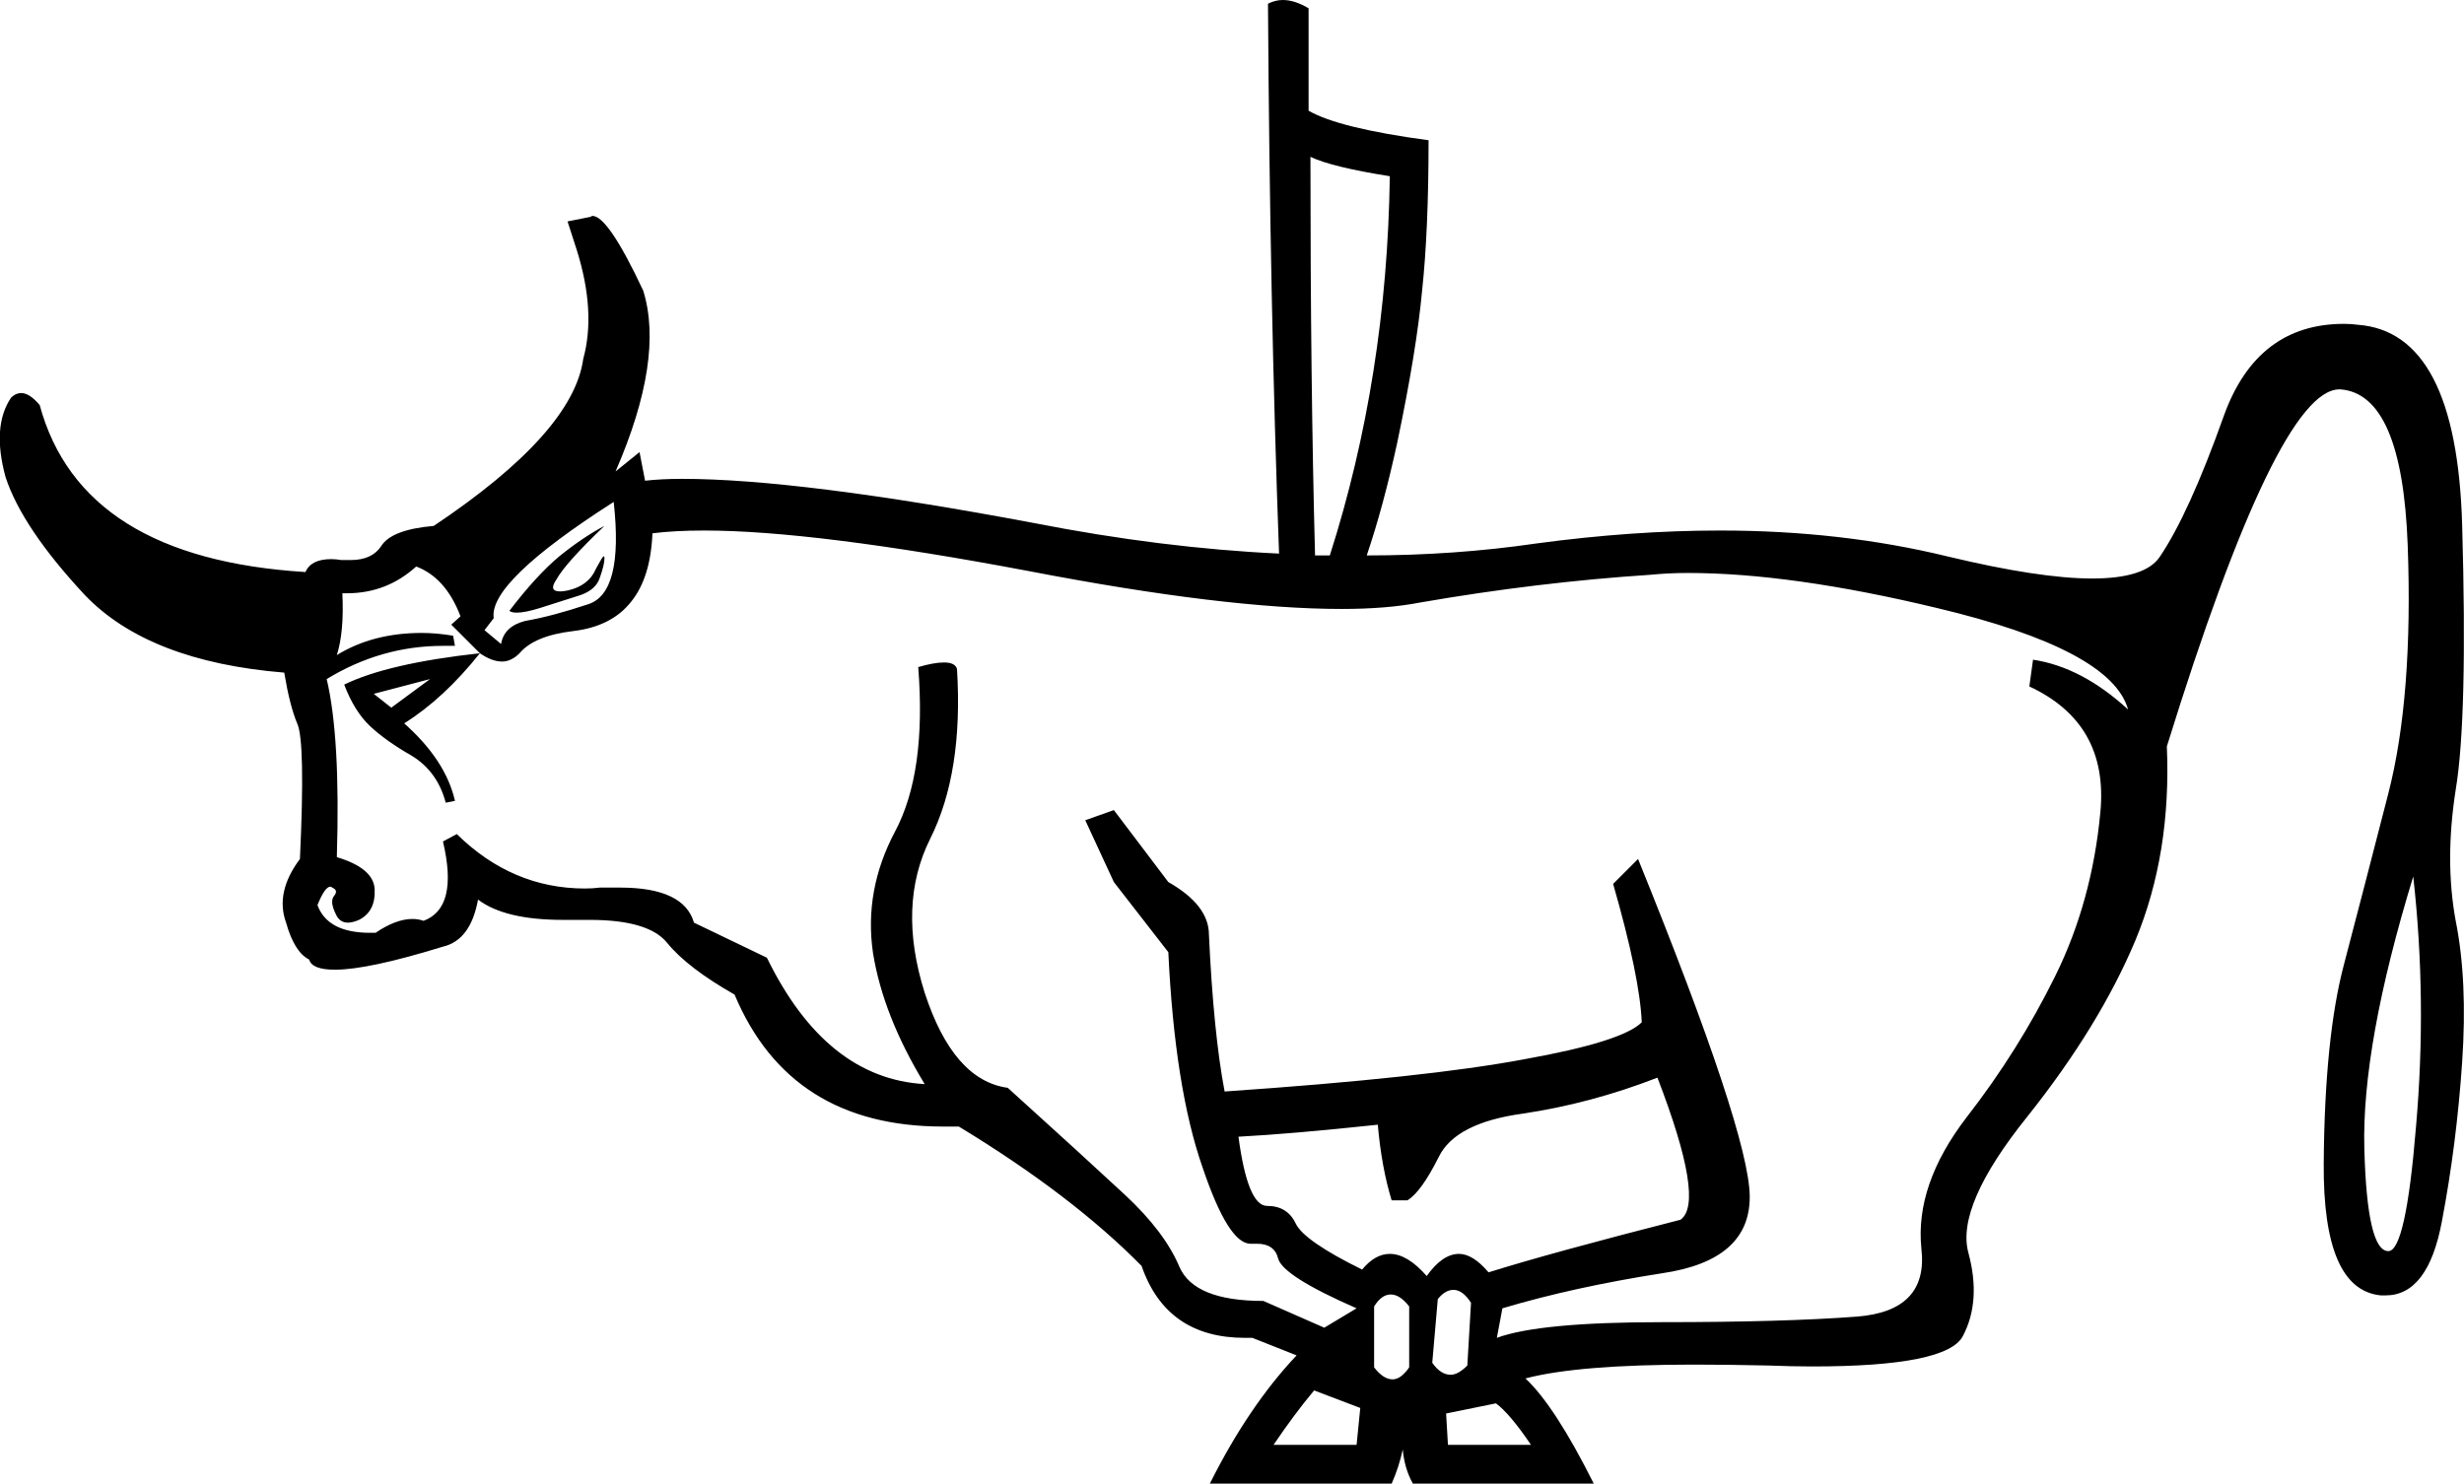 <?xml version='1.0' encoding ='UTF-8' standalone='no'?>
<svg width='26.7' height='16.08' xmlns='http://www.w3.org/2000/svg' xmlns:xlink='http://www.w3.org/1999/xlink'  version='1.1' >
<path style='fill:black; stroke:none' d=' M 13.86 6  L 13.86 6  Q 13.86 6 13.86 6  L 13.86 6  Q 13.86 6 13.86 6  Z  M 14.2 1.7  Q 14.43 1.81 15.06 1.91  Q 15.03 4.08 14.41 6.02  L 14.41 6.02  Q 14.33 6.02 14.25 6.02  L 14.25 6.02  Q 14.2 4.17 14.2 1.7  Z  M 14.81 6.02  Q 14.81 6.02 14.81 6.02  L 14.81 6.02  Q 14.81 6.02 14.81 6.02  Z  M 6.55 5.7  Q 6.32 5.82 6.06 6.03  Q 5.81 6.24 5.52 6.62  Q 5.54 6.64 5.6 6.64  Q 5.69 6.64 5.85 6.59  Q 6.13 6.5 6.29 6.45  Q 6.46 6.39 6.5 6.26  Q 6.55 6.12 6.55 6.05  Q 6.55 6.03 6.54 6.03  Q 6.53 6.03 6.46 6.16  Q 6.38 6.35 6.15 6.4  Q 6.1 6.41 6.07 6.41  Q 5.94 6.41 6.03 6.28  Q 6.13 6.1 6.55 5.7  Z  M 6.65 5.44  Q 6.76 6.43 6.37 6.55  Q 5.98 6.68 5.69 6.73  Q 5.46 6.79 5.43 6.98  L 5.25 6.83  L 5.35 6.7  Q 5.29 6.31 6.65 5.44  Z  M 4.66 7.36  L 4.24 7.67  L 4.05 7.52  L 4.66 7.36  Z  M 5.2 7.08  Q 4.2 7.19 3.73 7.42  Q 3.84 7.71 4.01 7.87  Q 4.18 8.03 4.46 8.19  Q 4.74 8.36 4.83 8.7  L 4.93 8.68  Q 4.83 8.24 4.38 7.84  Q 4.81 7.57 5.2 7.08  Z  M 26.15 9.5  Q 26.3 10.84 26.18 12.21  Q 26.07 13.56 25.88 13.56  Q 25.88 13.56 25.88 13.56  Q 25.65 13.56 25.62 12.45  Q 25.59 11.33 26.15 9.5  Z  M 17.96 11.68  Q 18.48 13.03 18.21 13.22  Q 16.8 13.58 16.13 13.79  Q 15.96 13.59 15.81 13.59  Q 15.63 13.59 15.46 13.83  Q 15.25 13.59 15.06 13.59  Q 14.9 13.59 14.76 13.76  Q 14.13 13.45 14.04 13.26  Q 13.95 13.07 13.73 13.07  Q 13.52 13.07 13.42 12.32  Q 13.99 12.29 14.93 12.19  Q 14.97 12.65 15.08 13.01  L 15.25 13.01  Q 15.4 12.92 15.59 12.54  Q 15.77 12.17 16.5 12.07  Q 17.24 11.96 17.96 11.68  Z  M 7.63 5.75  Q 8.82 5.75 11.15 6.19  Q 13.28 6.6 14.54 6.6  Q 15.03 6.6 15.39 6.53  Q 16.66 6.31 17.88 6.23  Q 18.08 6.21 18.29 6.21  Q 19.41 6.21 20.99 6.59  Q 22.88 7.04 23.06 7.69  Q 22.56 7.23 22.03 7.15  L 21.99 7.44  Q 22.85 7.84 22.76 8.8  Q 22.67 9.77 22.27 10.58  Q 21.87 11.39 21.31 12.11  Q 20.75 12.84 20.82 13.53  Q 20.9 14.21 20.12 14.27  Q 19.33 14.33 18.01 14.33  Q 16.68 14.33 16.22 14.5  L 16.28 14.18  Q 17.05 13.95 18.01 13.8  Q 18.97 13.66 18.96 12.96  Q 18.95 12.27 17.75 9.31  L 17.48 9.58  Q 17.77 10.59 17.79 11.08  Q 17.58 11.29 16.52 11.48  Q 15.46 11.68 13.27 11.83  Q 13.15 11.2 13.1 10.13  Q 13.1 9.81 12.66 9.56  L 12.07 8.78  L 11.76 8.89  L 12.07 9.56  L 12.66 10.32  Q 12.73 11.79 13.03 12.65  Q 13.31 13.48 13.55 13.48  Q 13.56 13.48 13.56 13.48  Q 13.59 13.48 13.62 13.48  Q 13.81 13.48 13.85 13.64  Q 13.9 13.83 14.7 14.18  Q 14.7 14.18 14.35 14.39  L 13.69 14.1  Q 12.94 14.1 12.78 13.73  Q 12.62 13.35 12.19 12.95  Q 11.76 12.55 10.92 11.79  Q 10.33 11.71 10.02 10.76  Q 9.72 9.81 10.08 9.09  Q 10.44 8.37 10.37 7.25  Q 10.35 7.18 10.23 7.18  Q 10.12 7.18 9.95 7.23  Q 10.04 8.37 9.7 9.01  Q 9.36 9.65 9.46 10.33  Q 9.57 11.01 10.02 11.75  Q 8.95 11.69 8.31 10.38  L 7.52 10  Q 7.41 9.62 6.72 9.62  Q 6.62 9.62 6.5 9.62  Q 6.42 9.63 6.34 9.63  Q 5.55 9.63 4.95 9.04  L 4.8 9.12  Q 4.97 9.84 4.59 9.98  Q 4.53 9.96 4.47 9.96  Q 4.29 9.96 4.07 10.11  Q 4.04 10.11 4.01 10.11  Q 3.55 10.11 3.44 9.81  Q 3.52 9.61 3.58 9.61  Q 3.59 9.61 3.6 9.62  Q 3.67 9.65 3.62 9.71  Q 3.57 9.77 3.64 9.91  Q 3.68 10 3.77 10  Q 3.82 10 3.89 9.97  Q 4.07 9.88 4.06 9.64  Q 4.05 9.41 3.65 9.29  Q 3.69 7.99 3.54 7.36  Q 4.13 7 4.8 7  Q 4.86 7 4.93 7  L 4.91 6.89  Q 4.73 6.86 4.57 6.86  Q 4.04 6.86 3.65 7.1  Q 3.73 6.85 3.71 6.43  L 3.71 6.43  Q 3.73 6.43 3.76 6.43  Q 4.19 6.43 4.51 6.14  Q 4.83 6.26 4.99 6.68  L 4.89 6.77  L 5.2 7.08  Q 5.33 7.17 5.44 7.17  Q 5.54 7.17 5.63 7.08  Q 5.79 6.89 6.21 6.84  Q 6.63 6.79 6.84 6.52  Q 7.05 6.26 7.07 5.78  Q 7.31 5.75 7.63 5.75  Z  M 15.75 13.98  Q 15.85 13.98 15.94 14.12  L 15.9 14.8  Q 15.8 14.9 15.72 14.9  Q 15.61 14.9 15.52 14.77  L 15.58 14.08  Q 15.66 13.98 15.75 13.98  Z  M 15.07 14.03  Q 15.17 14.03 15.27 14.16  L 15.27 14.82  Q 15.18 14.95 15.09 14.95  Q 14.99 14.95 14.89 14.82  L 14.89 14.16  Q 14.97 14.03 15.07 14.03  Z  M 14.24 15.07  L 14.74 15.26  L 14.7 15.66  L 13.8 15.66  Q 14.03 15.32 14.24 15.07  Z  M 16.21 15.21  Q 16.36 15.32 16.59 15.66  L 15.69 15.66  L 15.67 15.32  L 16.21 15.21  Z  M 13.9 0  Q 13.82 0 13.74 0.04  Q 13.76 3.3 13.86 6  L 13.86 6  Q 12.59 5.94 11.21 5.67  Q 8.66 5.19 7.39 5.19  Q 7.17 5.19 6.99 5.21  L 6.93 4.9  L 6.67 5.11  Q 7.2 3.89 6.97 3.15  Q 6.59 2.34 6.42 2.34  Q 6.41 2.34 6.4 2.35  L 6.15 2.4  L 6.25 2.71  Q 6.46 3.38 6.32 3.89  Q 6.21 4.69 4.7 5.7  Q 4.24 5.74 4.13 5.92  Q 4.03 6.07 3.8 6.07  Q 3.75 6.07 3.7 6.07  Q 3.64 6.06 3.59 6.06  Q 3.37 6.06 3.31 6.2  Q 0.88 6.05 0.43 4.39  Q 0.32 4.26 0.23 4.26  Q 0.17 4.26 0.12 4.31  Q -0.09 4.62 0.06 5.17  Q 0.24 5.72 0.92 6.45  Q 1.61 7.17 3.08 7.29  Q 3.14 7.65 3.22 7.84  Q 3.31 8.03 3.25 9.31  Q 2.98 9.67 3.1 10  Q 3.19 10.32 3.35 10.4  Q 3.38 10.51 3.63 10.51  Q 3.99 10.51 4.8 10.26  Q 5.1 10.19 5.18 9.75  Q 5.47 9.97 6.1 9.97  Q 6.18 9.97 6.26 9.97  Q 6.33 9.97 6.39 9.97  Q 7.03 9.97 7.23 10.22  Q 7.45 10.49 7.96 10.78  Q 8.56 12.21 10.22 12.21  Q 10.3 12.21 10.39 12.21  Q 11.61 12.95 12.37 13.72  Q 12.64 14.5 13.49 14.5  Q 13.53 14.5 13.57 14.5  L 14.05 14.69  Q 13.53 15.24 13.11 16.08  L 15.08 16.08  Q 15.16 15.9 15.2 15.71  L 15.2 15.71  Q 15.22 15.92 15.31 16.08  L 17.27 16.08  Q 16.85 15.24 16.53 14.94  Q 17.1 14.79 18.36 14.79  Q 18.73 14.79 19.17 14.8  Q 19.42 14.81 19.64 14.81  Q 21.1 14.81 21.27 14.48  Q 21.47 14.1 21.33 13.58  Q 21.19 13.07 21.97 12.1  Q 22.75 11.12 23.14 10.19  Q 23.53 9.25 23.48 8.09  Q 24.68 4.22 25.35 4.22  Q 25.36 4.22 25.36 4.22  Q 26.03 4.27 26.09 5.91  Q 26.15 7.55 25.88 8.6  Q 25.61 9.65 25.4 10.45  Q 25.19 11.24 25.18 12.61  Q 25.17 13.98 25.8 14.04  Q 25.82 14.04 25.85 14.04  Q 26.31 14.04 26.46 13.24  Q 26.62 12.4 26.68 11.51  Q 26.74 10.63 26.61 9.98  Q 26.49 9.33 26.61 8.56  Q 26.74 7.78 26.68 5.69  Q 26.62 3.6 25.55 3.52  Q 25.48 3.51 25.4 3.51  Q 24.46 3.51 24.1 4.5  Q 23.72 5.57 23.4 6.04  Q 23.24 6.27 22.67 6.27  Q 22.1 6.27 21.1 6.03  Q 19.95 5.75 18.64 5.75  Q 17.69 5.75 16.65 5.89  Q 15.76 6.02 14.81 6.02  L 14.81 6.02  Q 14.99 5.49 15.14 4.8  Q 15.35 3.8 15.41 3.15  Q 15.48 2.5 15.48 1.52  Q 14.51 1.39 14.18 1.2  L 14.18 0.09  Q 14.03 0 13.9 0  Z '/></svg>
